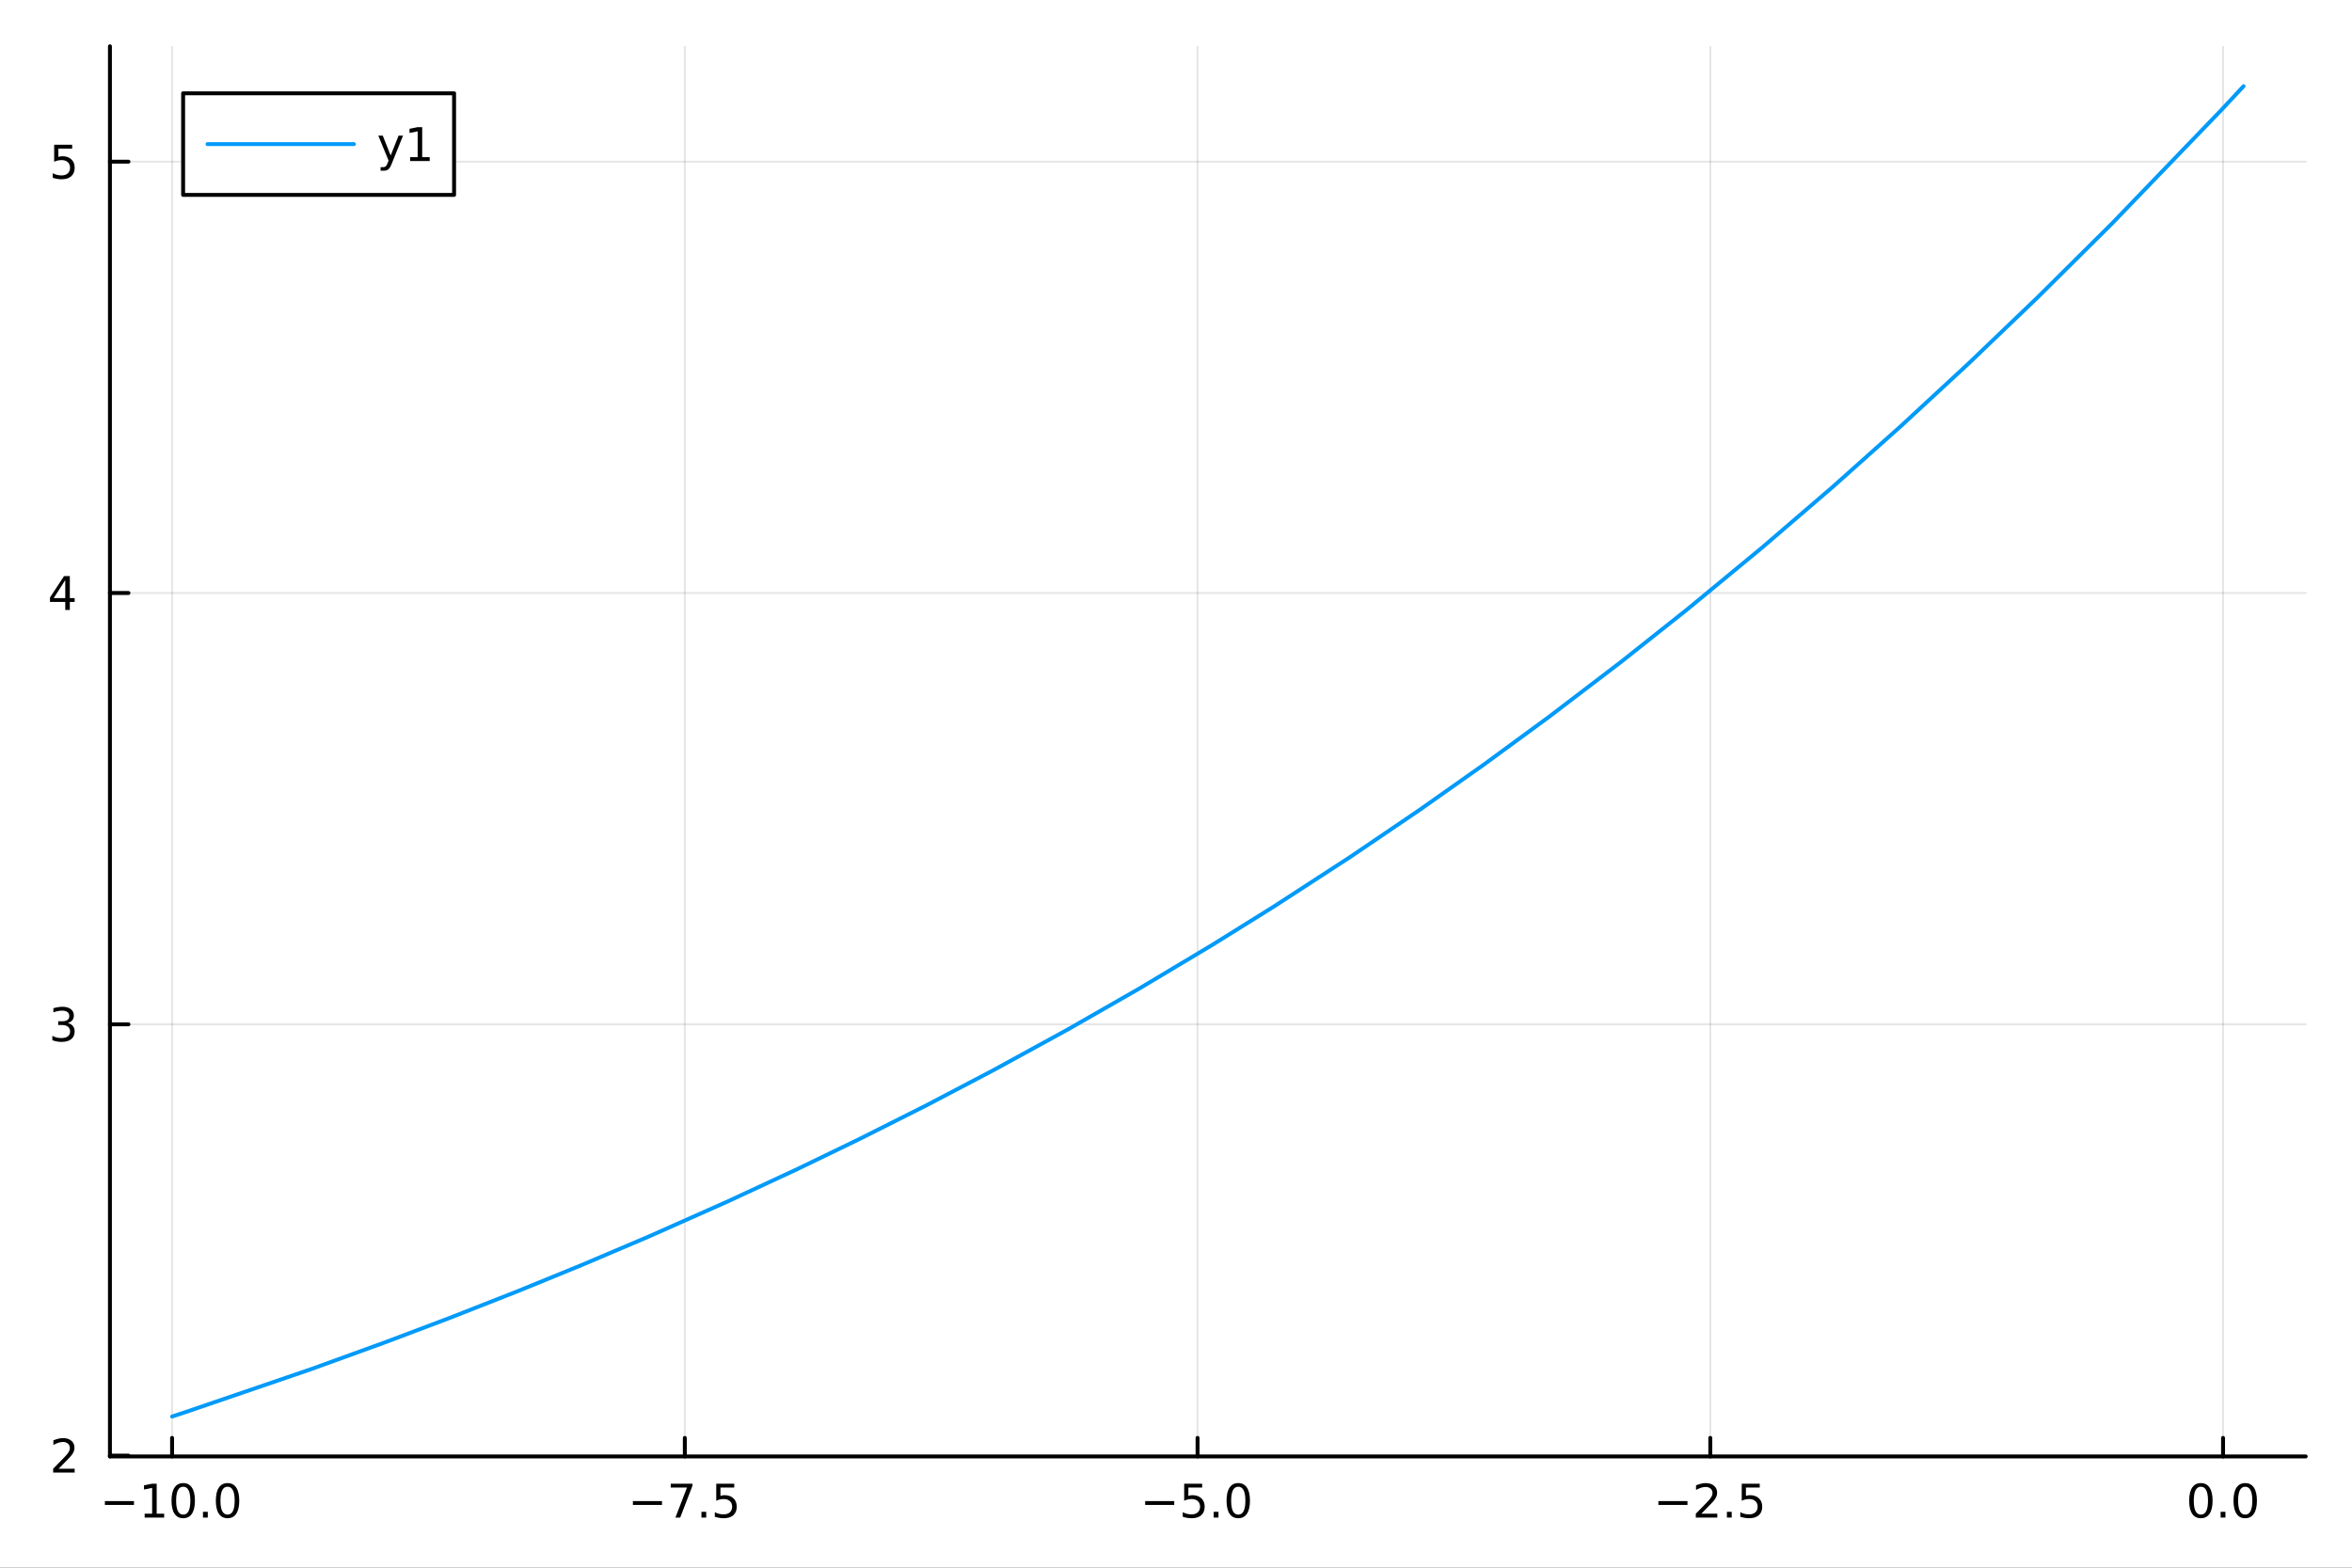 <?xml version="1.0" encoding="utf-8"?>
<svg xmlns="http://www.w3.org/2000/svg" xmlns:xlink="http://www.w3.org/1999/xlink" width="600" height="400" viewBox="0 0 2400 1600">
<rect x="0" y="0" width="2400" height="1600" fill="#333333" stroke="none"/>
<defs>
  <clipPath id="clip120">
    <rect x="0" y="0" width="2400" height="1600"/>
  </clipPath>
</defs>
<path clip-path="url(#clip120)" d="M0 1600 L2400 1600 L2400 0 L0 0  Z" fill="#ffffff" fill-rule="evenodd" fill-opacity="1"/>
<defs>
  <clipPath id="clip121">
    <rect x="480" y="0" width="1681" height="1600"/>
  </clipPath>
</defs>
<path clip-path="url(#clip120)" d="M112.177 1486.45 L2352.76 1486.45 L2352.76 47.244 L112.177 47.244  Z" fill="#ffffff" fill-rule="evenodd" fill-opacity="1"/>
<defs>
  <clipPath id="clip122">
    <rect x="112" y="47" width="2242" height="1440"/>
  </clipPath>
</defs>
<polyline clip-path="url(#clip122)" style="stroke:#000000; stroke-linecap:round; stroke-linejoin:round; stroke-width:2; stroke-opacity:0.1; fill:none" points="175.59,1486.45 175.59,47.244 "/>
<polyline clip-path="url(#clip122)" style="stroke:#000000; stroke-linecap:round; stroke-linejoin:round; stroke-width:2; stroke-opacity:0.1; fill:none" points="698.796,1486.45 698.796,47.244 "/>
<polyline clip-path="url(#clip122)" style="stroke:#000000; stroke-linecap:round; stroke-linejoin:round; stroke-width:2; stroke-opacity:0.1; fill:none" points="1222,1486.45 1222,47.244 "/>
<polyline clip-path="url(#clip122)" style="stroke:#000000; stroke-linecap:round; stroke-linejoin:round; stroke-width:2; stroke-opacity:0.1; fill:none" points="1745.21,1486.45 1745.21,47.244 "/>
<polyline clip-path="url(#clip122)" style="stroke:#000000; stroke-linecap:round; stroke-linejoin:round; stroke-width:2; stroke-opacity:0.1; fill:none" points="2268.42,1486.45 2268.42,47.244 "/>
<polyline clip-path="url(#clip120)" style="stroke:#000000; stroke-linecap:round; stroke-linejoin:round; stroke-width:4; stroke-opacity:1; fill:none" points="112.177,1486.45 2352.76,1486.45 "/>
<polyline clip-path="url(#clip120)" style="stroke:#000000; stroke-linecap:round; stroke-linejoin:round; stroke-width:4; stroke-opacity:1; fill:none" points="175.59,1486.45 175.59,1467.55 "/>
<polyline clip-path="url(#clip120)" style="stroke:#000000; stroke-linecap:round; stroke-linejoin:round; stroke-width:4; stroke-opacity:1; fill:none" points="698.796,1486.45 698.796,1467.55 "/>
<polyline clip-path="url(#clip120)" style="stroke:#000000; stroke-linecap:round; stroke-linejoin:round; stroke-width:4; stroke-opacity:1; fill:none" points="1222,1486.45 1222,1467.55 "/>
<polyline clip-path="url(#clip120)" style="stroke:#000000; stroke-linecap:round; stroke-linejoin:round; stroke-width:4; stroke-opacity:1; fill:none" points="1745.21,1486.45 1745.21,1467.55 "/>
<polyline clip-path="url(#clip120)" style="stroke:#000000; stroke-linecap:round; stroke-linejoin:round; stroke-width:4; stroke-opacity:1; fill:none" points="2268.42,1486.45 2268.42,1467.55 "/>
<path clip-path="url(#clip120)" d="M107.037 1532.02 L136.713 1532.02 L136.713 1535.95 L107.037 1535.95 L107.037 1532.02 Z" fill="#000000" fill-rule="evenodd" fill-opacity="1" /><path clip-path="url(#clip120)" d="M147.615 1544.91 L155.254 1544.91 L155.254 1518.55 L146.944 1520.21 L146.944 1515.95 L155.208 1514.29 L159.884 1514.29 L159.884 1544.91 L167.523 1544.91 L167.523 1548.85 L147.615 1548.85 L147.615 1544.91 Z" fill="#000000" fill-rule="evenodd" fill-opacity="1" /><path clip-path="url(#clip120)" d="M186.967 1517.37 Q183.356 1517.37 181.527 1520.93 Q179.722 1524.47 179.722 1531.6 Q179.722 1538.71 181.527 1542.27 Q183.356 1545.82 186.967 1545.82 Q190.601 1545.82 192.407 1542.27 Q194.236 1538.71 194.236 1531.6 Q194.236 1524.47 192.407 1520.93 Q190.601 1517.37 186.967 1517.37 M186.967 1513.66 Q192.777 1513.66 195.833 1518.27 Q198.911 1522.85 198.911 1531.6 Q198.911 1540.33 195.833 1544.94 Q192.777 1549.52 186.967 1549.52 Q181.157 1549.52 178.078 1544.94 Q175.023 1540.33 175.023 1531.6 Q175.023 1522.85 178.078 1518.27 Q181.157 1513.66 186.967 1513.66 Z" fill="#000000" fill-rule="evenodd" fill-opacity="1" /><path clip-path="url(#clip120)" d="M207.129 1542.97 L212.013 1542.97 L212.013 1548.85 L207.129 1548.85 L207.129 1542.97 Z" fill="#000000" fill-rule="evenodd" fill-opacity="1" /><path clip-path="url(#clip120)" d="M232.198 1517.37 Q228.587 1517.37 226.758 1520.93 Q224.953 1524.47 224.953 1531.6 Q224.953 1538.71 226.758 1542.27 Q228.587 1545.82 232.198 1545.82 Q235.833 1545.82 237.638 1542.27 Q239.467 1538.71 239.467 1531.6 Q239.467 1524.47 237.638 1520.93 Q235.833 1517.37 232.198 1517.37 M232.198 1513.66 Q238.008 1513.66 241.064 1518.27 Q244.143 1522.85 244.143 1531.6 Q244.143 1540.33 241.064 1544.94 Q238.008 1549.52 232.198 1549.52 Q226.388 1549.52 223.309 1544.94 Q220.254 1540.33 220.254 1531.6 Q220.254 1522.85 223.309 1518.27 Q226.388 1513.66 232.198 1513.66 Z" fill="#000000" fill-rule="evenodd" fill-opacity="1" /><path clip-path="url(#clip120)" d="M645.822 1532.02 L675.498 1532.02 L675.498 1535.95 L645.822 1535.95 L645.822 1532.02 Z" fill="#000000" fill-rule="evenodd" fill-opacity="1" /><path clip-path="url(#clip120)" d="M684.41 1514.29 L706.632 1514.29 L706.632 1516.28 L694.085 1548.85 L689.201 1548.85 L701.007 1518.22 L684.41 1518.22 L684.41 1514.29 Z" fill="#000000" fill-rule="evenodd" fill-opacity="1" /><path clip-path="url(#clip120)" d="M715.752 1542.97 L720.636 1542.97 L720.636 1548.85 L715.752 1548.85 L715.752 1542.97 Z" fill="#000000" fill-rule="evenodd" fill-opacity="1" /><path clip-path="url(#clip120)" d="M730.868 1514.29 L749.224 1514.29 L749.224 1518.22 L735.15 1518.22 L735.15 1526.7 Q736.169 1526.35 737.187 1526.19 Q738.206 1526 739.224 1526 Q745.011 1526 748.391 1529.17 Q751.77 1532.34 751.77 1537.76 Q751.77 1543.34 748.298 1546.44 Q744.826 1549.52 738.507 1549.52 Q736.331 1549.52 734.062 1549.15 Q731.817 1548.78 729.409 1548.04 L729.409 1543.34 Q731.493 1544.47 733.715 1545.03 Q735.937 1545.58 738.414 1545.58 Q742.419 1545.58 744.757 1543.48 Q747.094 1541.37 747.094 1537.76 Q747.094 1534.15 744.757 1532.04 Q742.419 1529.94 738.414 1529.94 Q736.539 1529.94 734.664 1530.35 Q732.812 1530.77 730.868 1531.65 L730.868 1514.29 Z" fill="#000000" fill-rule="evenodd" fill-opacity="1" /><path clip-path="url(#clip120)" d="M1168.53 1532.02 L1198.21 1532.02 L1198.21 1535.95 L1168.53 1535.95 L1168.53 1532.02 Z" fill="#000000" fill-rule="evenodd" fill-opacity="1" /><path clip-path="url(#clip120)" d="M1208.35 1514.29 L1226.7 1514.29 L1226.7 1518.22 L1212.63 1518.22 L1212.63 1526.7 Q1213.65 1526.35 1214.66 1526.19 Q1215.68 1526 1216.7 1526 Q1222.49 1526 1225.87 1529.17 Q1229.25 1532.34 1229.25 1537.76 Q1229.25 1543.34 1225.78 1546.44 Q1222.3 1549.52 1215.98 1549.52 Q1213.81 1549.52 1211.54 1549.15 Q1209.29 1548.78 1206.89 1548.04 L1206.89 1543.34 Q1208.97 1544.47 1211.19 1545.03 Q1213.41 1545.58 1215.89 1545.58 Q1219.9 1545.58 1222.23 1543.48 Q1224.57 1541.37 1224.57 1537.76 Q1224.57 1534.15 1222.23 1532.04 Q1219.9 1529.94 1215.89 1529.94 Q1214.02 1529.94 1212.14 1530.35 Q1210.29 1530.77 1208.35 1531.65 L1208.35 1514.29 Z" fill="#000000" fill-rule="evenodd" fill-opacity="1" /><path clip-path="url(#clip120)" d="M1238.46 1542.97 L1243.34 1542.97 L1243.34 1548.85 L1238.46 1548.85 L1238.46 1542.97 Z" fill="#000000" fill-rule="evenodd" fill-opacity="1" /><path clip-path="url(#clip120)" d="M1263.53 1517.37 Q1259.92 1517.37 1258.09 1520.93 Q1256.28 1524.47 1256.28 1531.6 Q1256.28 1538.71 1258.09 1542.27 Q1259.92 1545.82 1263.53 1545.82 Q1267.16 1545.82 1268.97 1542.27 Q1270.8 1538.71 1270.8 1531.6 Q1270.8 1524.47 1268.97 1520.93 Q1267.16 1517.37 1263.53 1517.37 M1263.53 1513.66 Q1269.34 1513.66 1272.4 1518.27 Q1275.47 1522.85 1275.47 1531.6 Q1275.47 1540.33 1272.4 1544.94 Q1269.34 1549.52 1263.53 1549.52 Q1257.72 1549.52 1254.64 1544.94 Q1251.59 1540.33 1251.59 1531.6 Q1251.59 1522.85 1254.64 1518.27 Q1257.72 1513.66 1263.53 1513.66 Z" fill="#000000" fill-rule="evenodd" fill-opacity="1" /><path clip-path="url(#clip120)" d="M1692.23 1532.02 L1721.91 1532.02 L1721.91 1535.95 L1692.23 1535.95 L1692.23 1532.02 Z" fill="#000000" fill-rule="evenodd" fill-opacity="1" /><path clip-path="url(#clip120)" d="M1736.03 1544.91 L1752.35 1544.91 L1752.35 1548.85 L1730.41 1548.85 L1730.41 1544.91 Q1733.07 1542.16 1737.65 1537.53 Q1742.26 1532.88 1743.44 1531.53 Q1745.68 1529.01 1746.56 1527.27 Q1747.47 1525.51 1747.47 1523.82 Q1747.47 1521.07 1745.52 1519.33 Q1743.6 1517.6 1740.5 1517.6 Q1738.3 1517.6 1735.85 1518.36 Q1733.41 1519.13 1730.64 1520.68 L1730.64 1515.95 Q1733.46 1514.82 1735.91 1514.24 Q1738.37 1513.66 1740.41 1513.66 Q1745.78 1513.66 1748.97 1516.35 Q1752.16 1519.03 1752.16 1523.52 Q1752.16 1525.65 1751.35 1527.57 Q1750.57 1529.47 1748.46 1532.07 Q1747.88 1532.74 1744.78 1535.95 Q1741.68 1539.15 1736.03 1544.91 Z" fill="#000000" fill-rule="evenodd" fill-opacity="1" /><path clip-path="url(#clip120)" d="M1762.16 1542.97 L1767.05 1542.97 L1767.05 1548.85 L1762.16 1548.85 L1762.16 1542.97 Z" fill="#000000" fill-rule="evenodd" fill-opacity="1" /><path clip-path="url(#clip120)" d="M1777.28 1514.29 L1795.64 1514.29 L1795.64 1518.22 L1781.56 1518.22 L1781.56 1526.7 Q1782.58 1526.35 1783.6 1526.19 Q1784.62 1526 1785.64 1526 Q1791.42 1526 1794.8 1529.17 Q1798.18 1532.34 1798.18 1537.76 Q1798.18 1543.34 1794.71 1546.44 Q1791.24 1549.52 1784.92 1549.52 Q1782.74 1549.52 1780.47 1549.15 Q1778.23 1548.78 1775.82 1548.04 L1775.82 1543.34 Q1777.91 1544.47 1780.13 1545.03 Q1782.35 1545.58 1784.83 1545.58 Q1788.83 1545.58 1791.17 1543.48 Q1793.51 1541.37 1793.51 1537.76 Q1793.51 1534.15 1791.17 1532.04 Q1788.83 1529.94 1784.83 1529.94 Q1782.95 1529.94 1781.08 1530.35 Q1779.22 1530.77 1777.28 1531.65 L1777.28 1514.29 Z" fill="#000000" fill-rule="evenodd" fill-opacity="1" /><path clip-path="url(#clip120)" d="M2245.8 1517.37 Q2242.19 1517.37 2240.36 1520.93 Q2238.55 1524.47 2238.55 1531.6 Q2238.55 1538.71 2240.36 1542.27 Q2242.19 1545.82 2245.8 1545.82 Q2249.43 1545.82 2251.24 1542.27 Q2253.07 1538.71 2253.07 1531.6 Q2253.07 1524.47 2251.24 1520.93 Q2249.43 1517.37 2245.8 1517.37 M2245.8 1513.66 Q2251.61 1513.66 2254.67 1518.27 Q2257.74 1522.85 2257.74 1531.6 Q2257.74 1540.33 2254.67 1544.94 Q2251.61 1549.52 2245.8 1549.52 Q2239.99 1549.52 2236.91 1544.94 Q2233.86 1540.33 2233.86 1531.6 Q2233.86 1522.85 2236.91 1518.27 Q2239.99 1513.66 2245.8 1513.66 Z" fill="#000000" fill-rule="evenodd" fill-opacity="1" /><path clip-path="url(#clip120)" d="M2265.96 1542.97 L2270.85 1542.97 L2270.85 1548.85 L2265.96 1548.85 L2265.96 1542.97 Z" fill="#000000" fill-rule="evenodd" fill-opacity="1" /><path clip-path="url(#clip120)" d="M2291.03 1517.37 Q2287.42 1517.37 2285.59 1520.93 Q2283.79 1524.47 2283.79 1531.6 Q2283.79 1538.71 2285.59 1542.27 Q2287.42 1545.82 2291.03 1545.82 Q2294.66 1545.82 2296.47 1542.27 Q2298.3 1538.71 2298.3 1531.6 Q2298.3 1524.47 2296.47 1520.93 Q2294.66 1517.37 2291.03 1517.37 M2291.03 1513.66 Q2296.84 1513.66 2299.9 1518.27 Q2302.98 1522.85 2302.98 1531.6 Q2302.98 1540.33 2299.9 1544.94 Q2296.84 1549.52 2291.03 1549.52 Q2285.22 1549.52 2282.14 1544.94 Q2279.09 1540.33 2279.09 1531.6 Q2279.09 1522.85 2282.14 1518.27 Q2285.22 1513.66 2291.03 1513.66 Z" fill="#000000" fill-rule="evenodd" fill-opacity="1" /><polyline clip-path="url(#clip122)" style="stroke:#000000; stroke-linecap:round; stroke-linejoin:round; stroke-width:2; stroke-opacity:0.1; fill:none" points="112.177,1485.65 2352.76,1485.65 "/>
<polyline clip-path="url(#clip122)" style="stroke:#000000; stroke-linecap:round; stroke-linejoin:round; stroke-width:2; stroke-opacity:0.1; fill:none" points="112.177,1045.43 2352.76,1045.43 "/>
<polyline clip-path="url(#clip122)" style="stroke:#000000; stroke-linecap:round; stroke-linejoin:round; stroke-width:2; stroke-opacity:0.1; fill:none" points="112.177,605.221 2352.76,605.221 "/>
<polyline clip-path="url(#clip122)" style="stroke:#000000; stroke-linecap:round; stroke-linejoin:round; stroke-width:2; stroke-opacity:0.1; fill:none" points="112.177,165.008 2352.76,165.008 "/>
<polyline clip-path="url(#clip120)" style="stroke:#000000; stroke-linecap:round; stroke-linejoin:round; stroke-width:4; stroke-opacity:1; fill:none" points="112.177,1486.45 112.177,47.244 "/>
<polyline clip-path="url(#clip120)" style="stroke:#000000; stroke-linecap:round; stroke-linejoin:round; stroke-width:4; stroke-opacity:1; fill:none" points="112.177,1485.65 131.075,1485.65 "/>
<polyline clip-path="url(#clip120)" style="stroke:#000000; stroke-linecap:round; stroke-linejoin:round; stroke-width:4; stroke-opacity:1; fill:none" points="112.177,1045.43 131.075,1045.43 "/>
<polyline clip-path="url(#clip120)" style="stroke:#000000; stroke-linecap:round; stroke-linejoin:round; stroke-width:4; stroke-opacity:1; fill:none" points="112.177,605.221 131.075,605.221 "/>
<polyline clip-path="url(#clip120)" style="stroke:#000000; stroke-linecap:round; stroke-linejoin:round; stroke-width:4; stroke-opacity:1; fill:none" points="112.177,165.008 131.075,165.008 "/>
<path clip-path="url(#clip120)" d="M59.858 1498.99 L76.177 1498.99 L76.177 1502.93 L54.233 1502.93 L54.233 1498.99 Q56.895 1496.24 61.478 1491.61 Q66.085 1486.96 67.265 1485.61 Q69.51 1483.09 70.39 1481.35 Q71.293 1479.59 71.293 1477.9 Q71.293 1475.15 69.349 1473.41 Q67.427 1471.68 64.325 1471.68 Q62.126 1471.68 59.673 1472.44 Q57.242 1473.21 54.464 1474.76 L54.464 1470.03 Q57.288 1468.9 59.742 1468.32 Q62.196 1467.74 64.233 1467.74 Q69.603 1467.74 72.798 1470.43 Q75.992 1473.11 75.992 1477.6 Q75.992 1479.73 75.182 1481.65 Q74.395 1483.55 72.288 1486.15 Q71.71 1486.82 68.608 1490.03 Q65.506 1493.23 59.858 1498.99 Z" fill="#000000" fill-rule="evenodd" fill-opacity="1" /><path clip-path="url(#clip120)" d="M69.048 1044.08 Q72.404 1044.8 74.279 1047.07 Q76.177 1049.33 76.177 1052.67 Q76.177 1057.78 72.659 1060.58 Q69.14 1063.39 62.659 1063.39 Q60.483 1063.39 58.168 1062.95 Q55.876 1062.53 53.423 1061.67 L53.423 1057.16 Q55.367 1058.29 57.682 1058.87 Q59.997 1059.45 62.52 1059.45 Q66.918 1059.45 69.21 1057.71 Q71.524 1055.98 71.524 1052.67 Q71.524 1049.61 69.372 1047.9 Q67.242 1046.16 63.423 1046.16 L59.395 1046.16 L59.395 1042.32 L63.608 1042.32 Q67.057 1042.32 68.885 1040.96 Q70.714 1039.57 70.714 1036.97 Q70.714 1034.31 68.816 1032.9 Q66.941 1031.46 63.423 1031.46 Q61.501 1031.46 59.302 1031.88 Q57.103 1032.3 54.464 1033.18 L54.464 1029.01 Q57.126 1028.27 59.441 1027.9 Q61.779 1027.53 63.839 1027.53 Q69.163 1027.53 72.265 1029.96 Q75.367 1032.37 75.367 1036.49 Q75.367 1039.36 73.724 1041.35 Q72.08 1043.32 69.048 1044.08 Z" fill="#000000" fill-rule="evenodd" fill-opacity="1" /><path clip-path="url(#clip120)" d="M66.594 592.016 L54.788 610.464 L66.594 610.464 L66.594 592.016 M65.367 587.941 L71.247 587.941 L71.247 610.464 L76.177 610.464 L76.177 614.353 L71.247 614.353 L71.247 622.501 L66.594 622.501 L66.594 614.353 L50.992 614.353 L50.992 609.839 L65.367 587.941 Z" fill="#000000" fill-rule="evenodd" fill-opacity="1" /><path clip-path="url(#clip120)" d="M55.275 147.728 L73.631 147.728 L73.631 151.664 L59.557 151.664 L59.557 160.136 Q60.575 159.789 61.594 159.627 Q62.612 159.441 63.631 159.441 Q69.418 159.441 72.798 162.613 Q76.177 165.784 76.177 171.201 Q76.177 176.779 72.705 179.881 Q69.233 182.96 62.913 182.96 Q60.737 182.96 58.469 182.589 Q56.224 182.219 53.816 181.478 L53.816 176.779 Q55.9 177.913 58.122 178.469 Q60.344 179.025 62.821 179.025 Q66.825 179.025 69.163 176.918 Q71.501 174.812 71.501 171.201 Q71.501 167.589 69.163 165.483 Q66.825 163.376 62.821 163.376 Q60.946 163.376 59.071 163.793 Q57.219 164.21 55.275 165.089 L55.275 147.728 Z" fill="#000000" fill-rule="evenodd" fill-opacity="1" /><polyline clip-path="url(#clip122)" style="stroke:#009af9; stroke-linecap:round; stroke-linejoin:round; stroke-width:4; stroke-opacity:1; fill:none" points="175.59,1445.72 189.351,1441.19 316.598,1397.67 393.068,1369.94 457.722,1345.52 527.955,1317.93 592.704,1291.47 662.121,1261.96 742.547,1226.21 814.021,1192.98 876.697,1162.64 945.031,1128.25 1013.77,1092.2 1089.77,1050.59 1162.08,1009.19 1237.27,964.224 1300.56,924.781 1377.84,874.585 1448.62,826.565 1514,780.427 1580.23,731.89 1654.45,675.278 1721.7,621.907 1798.7,558.322 1870,497.041 1940.29,434.316 2008.54,371.192 2078.5,304.18 2155.15,228.064 2266.5,112.439 2289.34,87.976 "/>
<path clip-path="url(#clip120)" d="M186.863 198.898 L463.351 198.898 L463.351 95.218 L186.863 95.218  Z" fill="#ffffff" fill-rule="evenodd" fill-opacity="1"/>
<polyline clip-path="url(#clip120)" style="stroke:#000000; stroke-linecap:round; stroke-linejoin:round; stroke-width:4; stroke-opacity:1; fill:none" points="186.863,198.898 463.351,198.898 463.351,95.218 186.863,95.218 186.863,198.898 "/>
<polyline clip-path="url(#clip120)" style="stroke:#009af9; stroke-linecap:round; stroke-linejoin:round; stroke-width:4; stroke-opacity:1; fill:none" points="211.758,147.058 361.13,147.058 "/>
<path clip-path="url(#clip120)" d="M399.868 166.745 Q398.063 171.375 396.35 172.787 Q394.637 174.199 391.766 174.199 L388.364 174.199 L388.364 170.634 L390.864 170.634 Q392.623 170.634 393.595 169.8 Q394.567 168.967 395.748 165.865 L396.512 163.921 L386.026 138.412 L390.54 138.412 L398.641 158.689 L406.743 138.412 L411.257 138.412 L399.868 166.745 Z" fill="#000000" fill-rule="evenodd" fill-opacity="1" /><path clip-path="url(#clip120)" d="M418.549 160.402 L426.188 160.402 L426.188 134.037 L417.877 135.703 L417.877 131.444 L426.141 129.778 L430.817 129.778 L430.817 160.402 L438.456 160.402 L438.456 164.338 L418.549 164.338 L418.549 160.402 Z" fill="#000000" fill-rule="evenodd" fill-opacity="1" /></svg>
